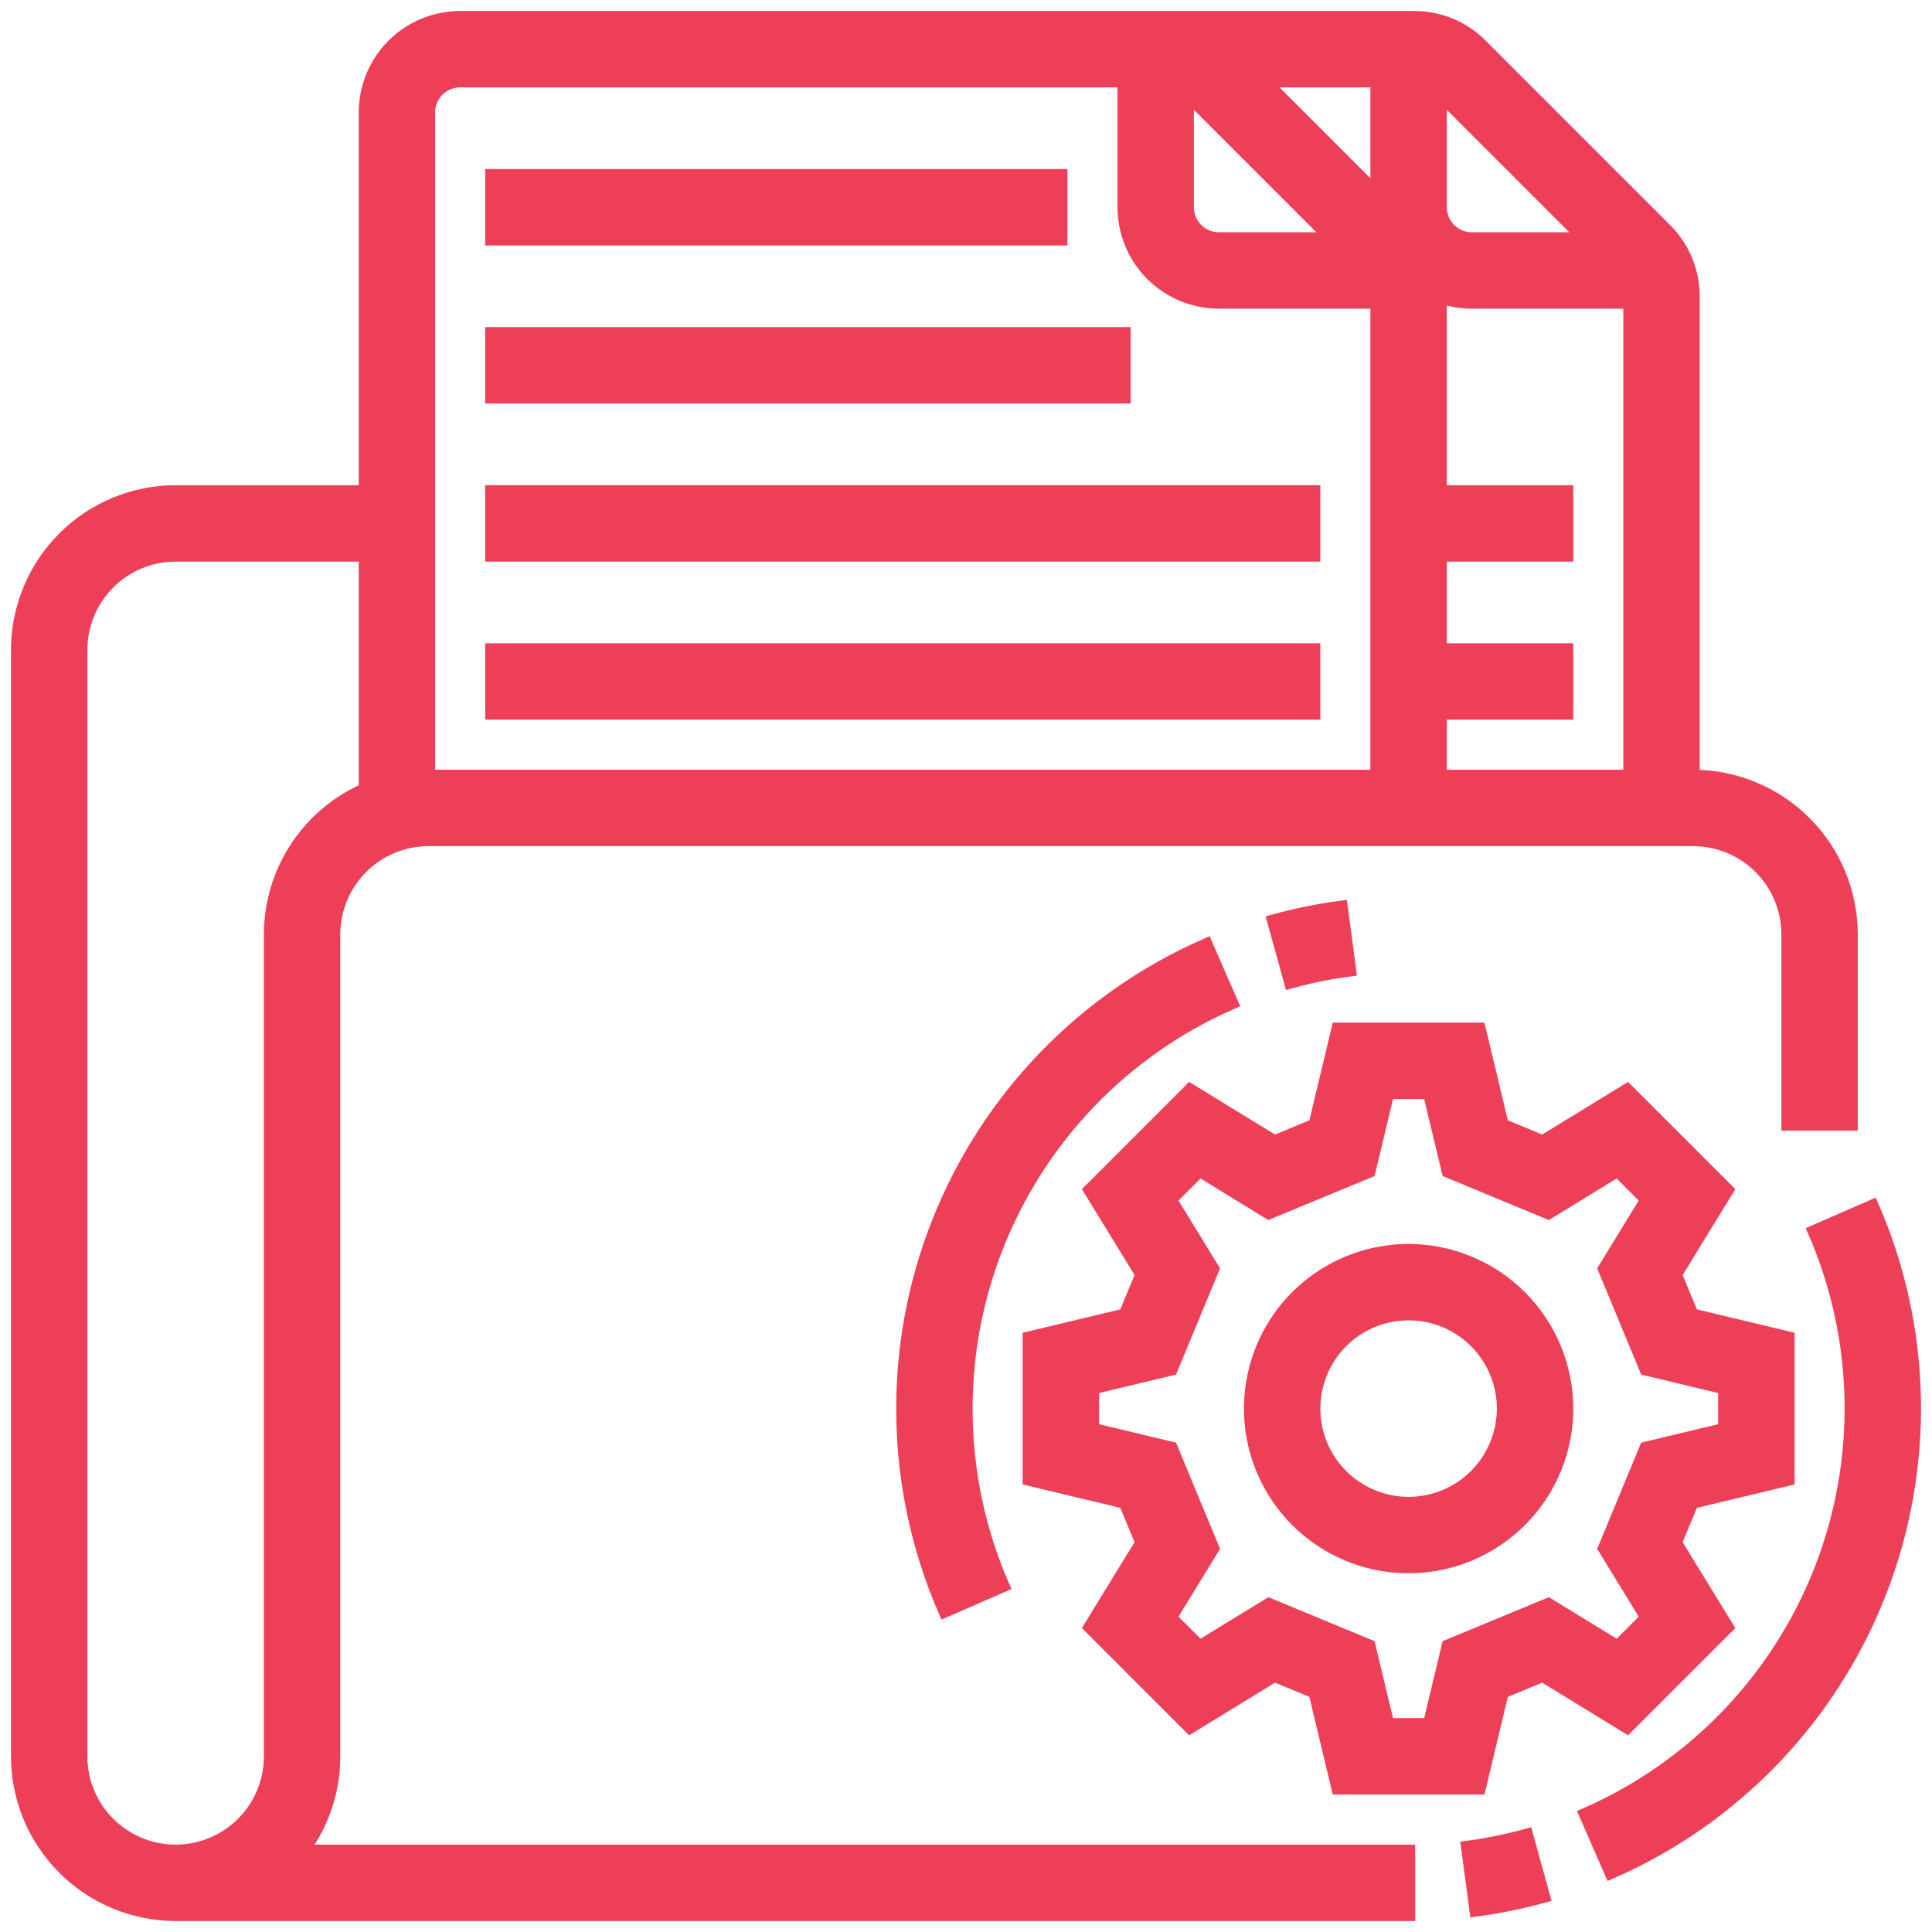 <svg width="44" height="44" viewBox="0 0 44 44" fill="none" xmlns="http://www.w3.org/2000/svg">
<path d="M7.6 40V21.28C7.601 20.707 7.828 20.158 8.233 19.753C8.638 19.348 9.187 19.121 9.76 19.12H38.56C39.133 19.121 39.682 19.348 40.087 19.753C40.492 20.158 40.719 20.707 40.72 21.28V25.6H42.16V21.28C42.159 20.326 41.779 19.41 41.104 18.735C40.429 18.061 39.514 17.681 38.56 17.68V6.756C38.561 6.473 38.505 6.191 38.397 5.929C38.288 5.667 38.128 5.429 37.927 5.229L33.731 1.033C33.531 0.831 33.293 0.672 33.031 0.563C32.768 0.455 32.487 0.399 32.203 0.4H10.48C9.907 0.401 9.358 0.628 8.953 1.033C8.548 1.438 8.321 1.987 8.32 2.56V11.2H4C3.045 11.201 2.13 11.581 1.456 12.255C0.781 12.93 0.401 13.845 0.4 14.8V40C0.401 40.954 0.781 41.869 1.456 42.544C2.13 43.219 3.045 43.599 4 43.6H32.08V42.16H6.878C7.347 41.538 7.601 40.779 7.6 40ZM32.8 2.138L36.102 5.44H33.52C33.329 5.44 33.146 5.364 33.011 5.229C32.876 5.094 32.8 4.911 32.8 4.72V2.138ZM32.8 16.24H35.68V14.8H32.8V12.64H35.68V11.2H32.8V6.756C33.031 6.838 33.275 6.88 33.52 6.88H37.12V17.68H32.8V16.24ZM31.36 1.84V4.422L28.778 1.84H31.36ZM27.04 2.138L30.342 5.44H27.76C27.569 5.44 27.386 5.364 27.251 5.229C27.116 5.094 27.04 4.911 27.04 4.72V2.138ZM9.76 2.56C9.76 2.369 9.836 2.186 9.971 2.051C10.106 1.916 10.289 1.84 10.48 1.84H25.6V4.72C25.601 5.293 25.828 5.842 26.233 6.247C26.638 6.651 27.187 6.879 27.76 6.88H31.36V17.68H9.76V2.56ZM6.16 40C6.16 40.573 5.932 41.122 5.527 41.527C5.122 41.932 4.573 42.16 4 42.16C3.427 42.16 2.878 41.932 2.473 41.527C2.067 41.122 1.84 40.573 1.84 40V14.8C1.841 14.227 2.068 13.678 2.473 13.273C2.878 12.868 3.427 12.641 4 12.64H8.32V17.981C7.678 18.262 7.133 18.723 6.749 19.309C6.365 19.895 6.161 20.58 6.16 21.28V40Z" fill="#EE3F59" stroke="#EE3F59" stroke-width="0.3"/>
<path d="M40.72 33.689V30.471L38.536 29.948L38.154 29.025L39.331 27.104L37.056 24.829L35.135 26.006L34.212 25.624L33.689 23.44H30.471L29.948 25.624L29.025 26.006L27.104 24.829L24.829 27.104L26.006 29.025L25.624 29.948L23.44 30.471V33.689L25.624 34.212L26.006 35.135L24.829 37.056L27.104 39.331L29.025 38.153L29.948 38.536L30.471 40.72H33.689L34.212 38.536L35.135 38.153L37.056 39.331L39.331 37.056L38.153 35.135L38.536 34.212L40.72 33.689ZM37.51 36.841L36.841 37.51L35.261 36.542L32.983 37.486L32.553 39.28H31.607L31.177 37.486L28.899 36.542L27.319 37.51L26.65 36.841L27.618 35.261L26.674 32.983L24.88 32.553V31.607L26.674 31.177L27.618 28.899L26.65 27.319L27.319 26.65L28.898 27.618L31.177 26.674L31.607 24.88H32.553L32.983 26.674L35.261 27.618L36.841 26.65L37.51 27.319L36.542 28.899L37.486 31.177L39.28 31.607V32.553L37.486 32.983L36.542 35.261L37.51 36.841Z" fill="#EE3F59" stroke="#EE3F59" stroke-width="0.3"/>
<path d="M32.08 28.48C31.368 28.48 30.672 28.691 30.08 29.087C29.488 29.482 29.026 30.044 28.754 30.702C28.482 31.36 28.41 32.084 28.549 32.782C28.688 33.481 29.031 34.122 29.534 34.626C30.038 35.129 30.679 35.472 31.378 35.611C32.076 35.75 32.8 35.678 33.458 35.406C34.115 35.133 34.678 34.672 35.073 34.08C35.469 33.488 35.68 32.792 35.68 32.08C35.679 31.125 35.299 30.21 34.624 29.536C33.95 28.861 33.034 28.481 32.08 28.48ZM32.08 34.24C31.653 34.24 31.235 34.113 30.88 33.876C30.525 33.639 30.248 33.301 30.084 32.907C29.921 32.512 29.878 32.078 29.962 31.659C30.045 31.24 30.251 30.855 30.553 30.553C30.855 30.25 31.24 30.045 31.659 29.962C32.078 29.878 32.512 29.921 32.907 30.084C33.301 30.248 33.639 30.525 33.876 30.88C34.113 31.235 34.24 31.653 34.24 32.08C34.239 32.653 34.011 33.202 33.607 33.607C33.202 34.011 32.653 34.239 32.08 34.24Z" fill="#EE3F59" stroke="#EE3F59" stroke-width="0.3"/>
<path d="M25.6 7.6H11.2V9.04H25.6V7.6Z" fill="#EE3F59" stroke="#EE3F59" stroke-width="0.3"/>
<path d="M29.92 11.2H11.2V12.64H29.92V11.2Z" fill="#EE3F59" stroke="#EE3F59" stroke-width="0.3"/>
<path d="M29.92 14.8H11.2V16.24H29.92V14.8Z" fill="#EE3F59" stroke="#EE3F59" stroke-width="0.3"/>
<path d="M28.048 22.839L27.471 21.519C24.672 22.743 22.473 25.028 21.357 27.872C20.241 30.716 20.299 33.887 21.519 36.688L22.838 36.112C21.771 33.661 21.721 30.886 22.698 28.398C23.674 25.909 25.599 23.91 28.048 22.839Z" fill="#EE3F59" stroke="#EE3F59" stroke-width="0.3"/>
<path d="M30.735 22.089L30.545 20.662C30.026 20.731 29.513 20.835 29.008 20.974L29.392 22.362C29.833 22.241 30.281 22.149 30.735 22.089Z" fill="#EE3F59" stroke="#EE3F59" stroke-width="0.3"/>
<path d="M42.641 27.472L41.321 28.048C42.388 30.5 42.439 33.274 41.462 35.763C40.485 38.251 38.561 40.251 36.112 41.322L36.688 42.641C39.488 41.417 41.687 39.132 42.803 36.288C43.919 33.444 43.861 30.273 42.641 27.472Z" fill="#EE3F59" stroke="#EE3F59" stroke-width="0.3"/>
<path d="M33.425 42.071L33.615 43.499C34.134 43.429 34.647 43.325 35.151 43.186L34.768 41.798C34.327 41.919 33.878 42.011 33.425 42.071Z" fill="#EE3F59" stroke="#EE3F59" stroke-width="0.3"/>
<path d="M24.16 4H11.2V5.44H24.16V4Z" fill="#EE3F59" stroke="#EE3F59" stroke-width="0.3"/>
</svg>
